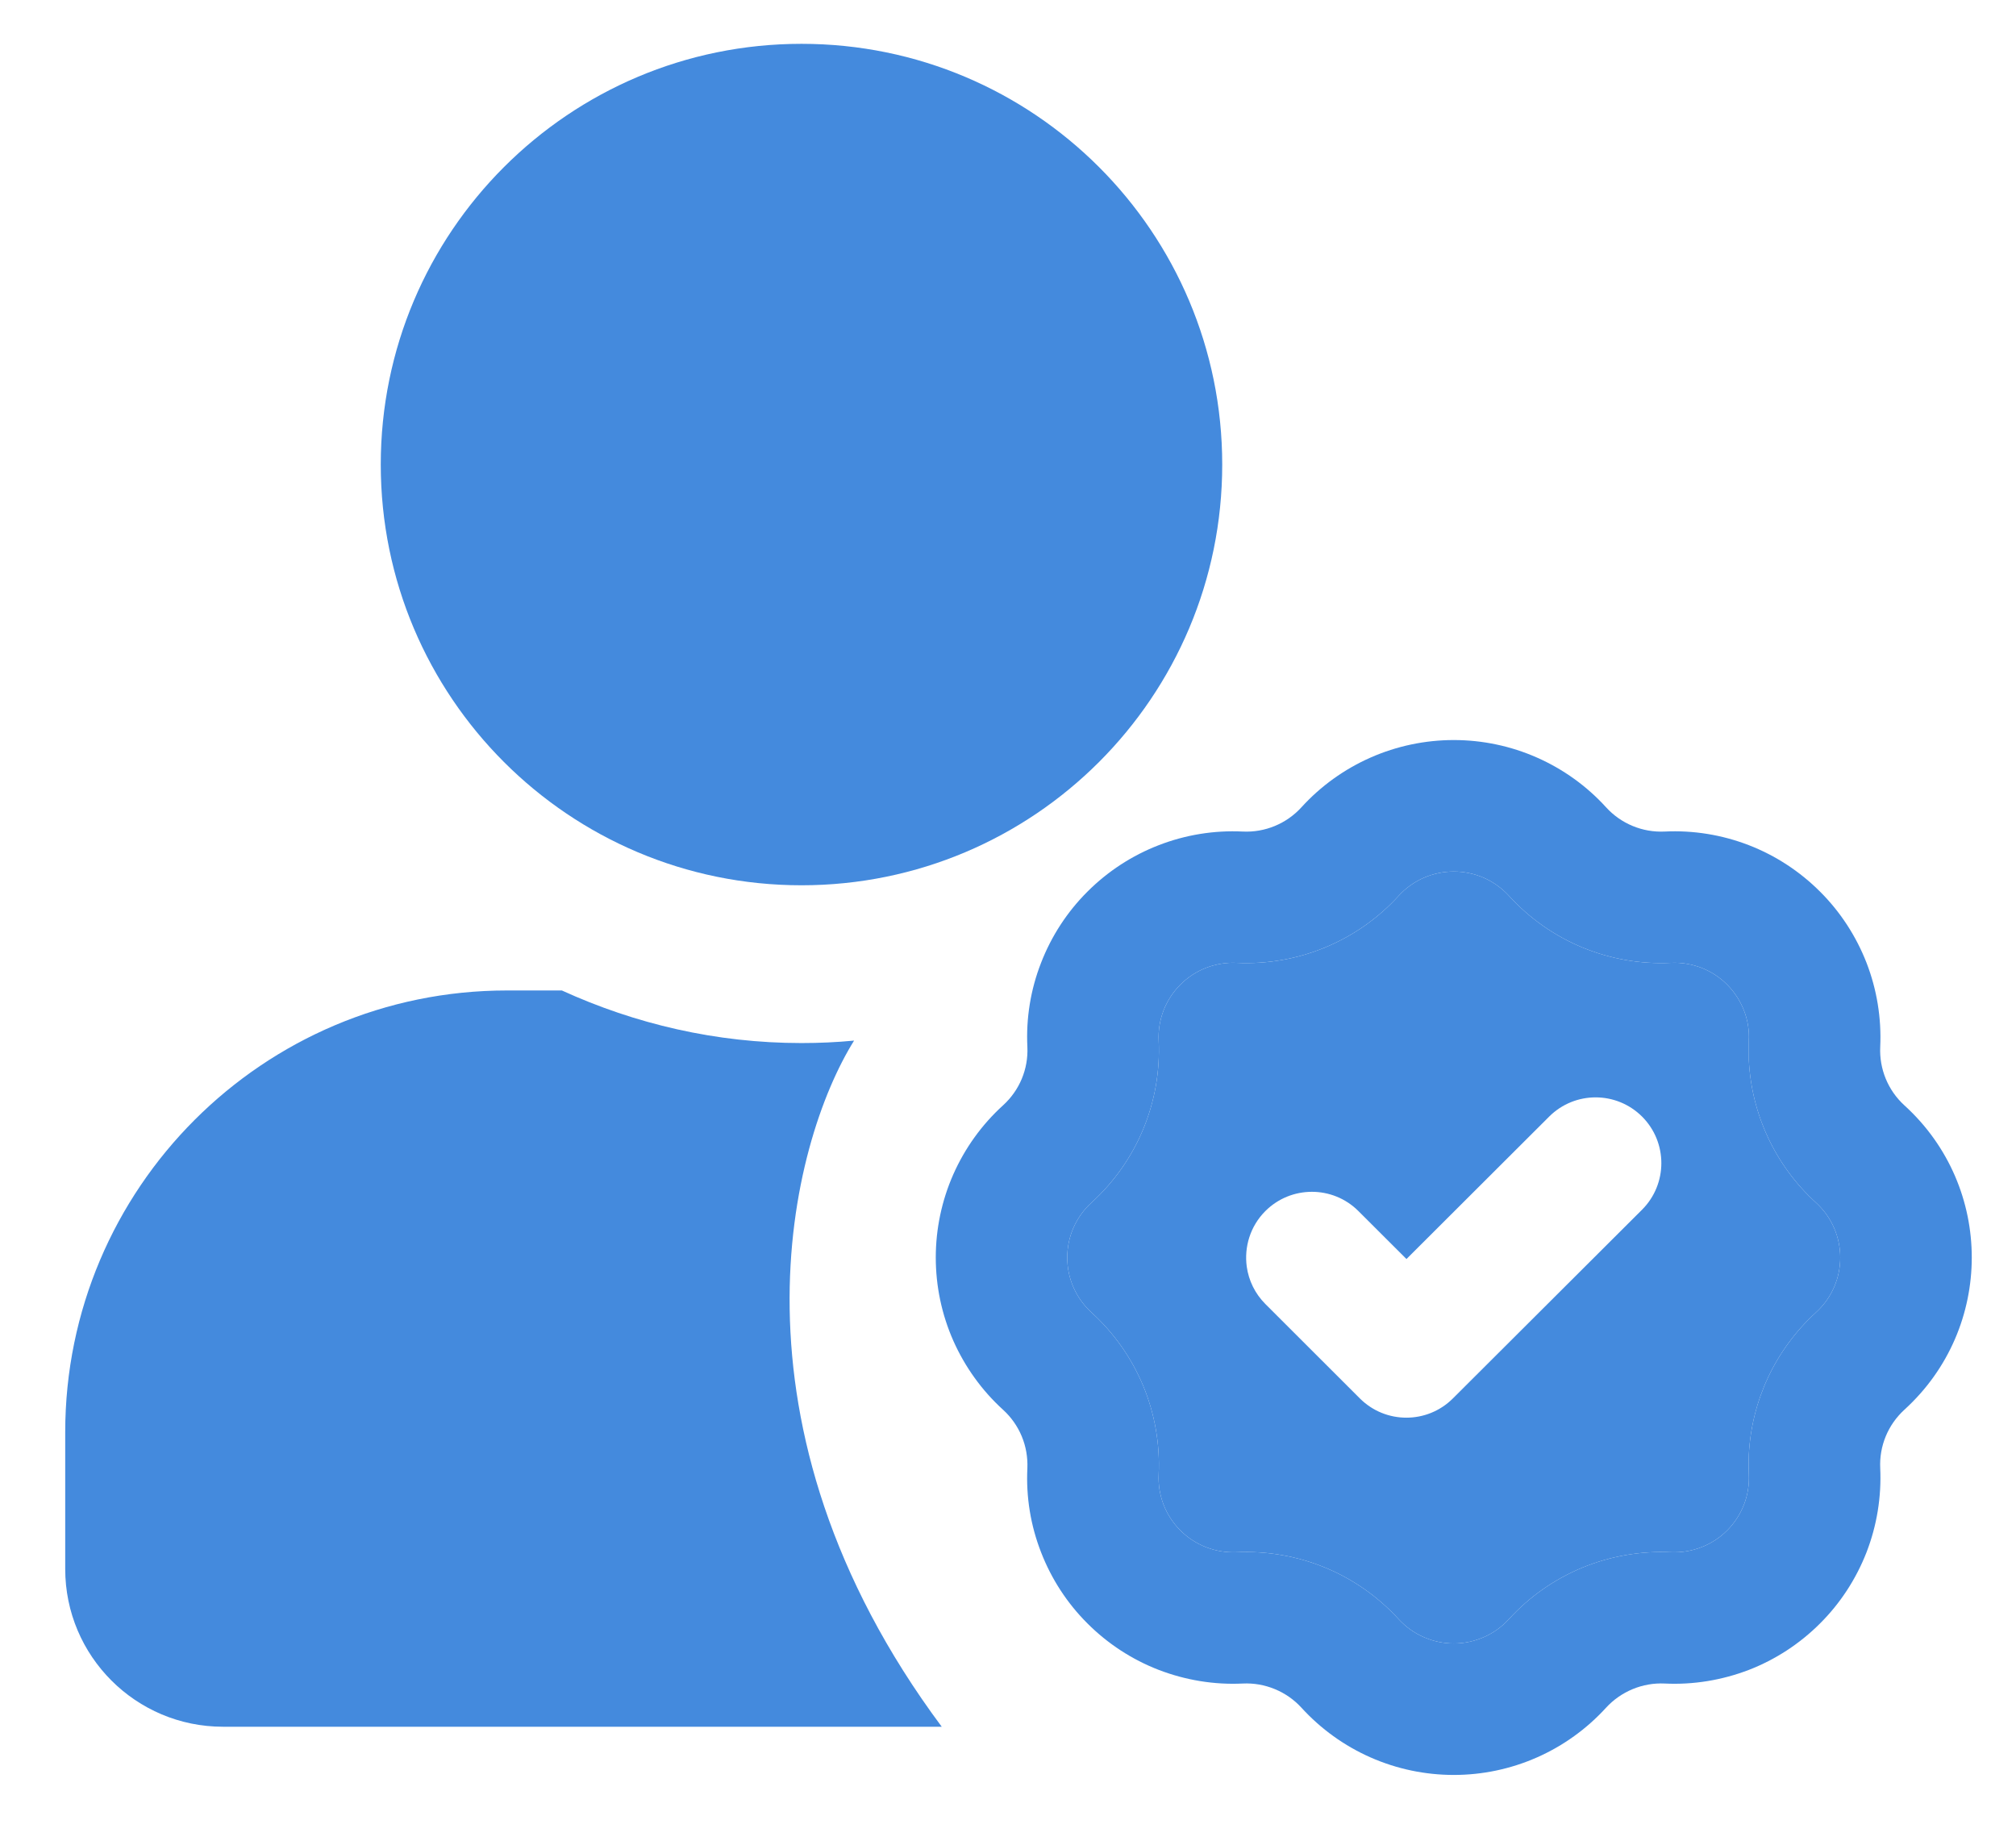 <svg width="23" height="21" viewBox="0 0 23 21" fill="none" xmlns="http://www.w3.org/2000/svg">
<path fill-rule="evenodd" clip-rule="evenodd" d="M13.944 5.3C13.944 7.951 11.795 10.1 9.144 10.1C6.493 10.1 4.344 7.951 4.344 5.3C4.344 2.649 6.493 0.5 9.144 0.5C11.795 0.5 13.944 2.649 13.944 5.3Z" fill="#448ADD"/>
<path d="M9.144 11.9C8.169 11.9 7.247 11.682 6.41 11.3H5.784C3.002 11.3 0.744 13.557 0.744 16.34V17.9C0.744 18.894 1.55 19.7 2.544 19.7H10.744C8.184 16.26 9.011 13.048 9.744 11.872C9.546 11.891 9.346 11.9 9.144 11.9Z" fill="#448ADD"/>
<path fill-rule="evenodd" clip-rule="evenodd" d="M15.636 8.643C15.935 8.511 16.259 8.443 16.586 8.443C16.913 8.443 17.236 8.511 17.535 8.643C17.834 8.775 18.103 8.968 18.323 9.21C18.494 9.398 18.739 9.499 18.992 9.487C19.319 9.471 19.645 9.524 19.951 9.642C20.256 9.76 20.533 9.941 20.764 10.172C20.996 10.403 21.176 10.68 21.295 10.985C21.413 11.29 21.466 11.616 21.451 11.943C21.439 12.194 21.539 12.44 21.727 12.611C22.752 13.543 22.751 15.151 21.727 16.083C21.539 16.255 21.439 16.498 21.451 16.75C21.466 17.077 21.413 17.404 21.295 17.709C21.176 18.014 20.996 18.291 20.764 18.522C20.533 18.753 20.256 18.934 19.951 19.052C19.645 19.169 19.319 19.223 18.992 19.207C18.867 19.201 18.742 19.223 18.626 19.271C18.511 19.319 18.407 19.391 18.323 19.483C18.102 19.725 17.834 19.918 17.535 20.05C17.236 20.182 16.913 20.25 16.586 20.25C16.259 20.25 15.935 20.182 15.636 20.05C15.337 19.918 15.069 19.725 14.848 19.483C14.764 19.391 14.661 19.319 14.545 19.271C14.429 19.223 14.304 19.201 14.179 19.207C13.852 19.223 13.526 19.169 13.221 19.052C12.915 18.934 12.638 18.753 12.407 18.522C12.175 18.291 11.995 18.014 11.877 17.709C11.758 17.404 11.705 17.078 11.721 16.751C11.726 16.626 11.705 16.502 11.657 16.387C11.609 16.271 11.536 16.168 11.444 16.084C11.202 15.864 11.009 15.595 10.876 15.296C10.744 14.997 10.676 14.674 10.676 14.347C10.676 14.02 10.744 13.697 10.876 13.398C11.009 13.098 11.202 12.83 11.444 12.61C11.632 12.439 11.733 12.196 11.721 11.944C11.705 11.617 11.758 11.29 11.877 10.985C11.995 10.68 12.175 10.403 12.407 10.172C12.638 9.941 12.915 9.76 13.221 9.642C13.526 9.524 13.852 9.471 14.179 9.487C14.431 9.499 14.677 9.398 14.848 9.21C15.068 8.968 15.337 8.775 15.636 8.643ZM16.242 10.015C16.35 9.968 16.467 9.943 16.586 9.943C16.704 9.943 16.821 9.968 16.93 10.015C17.038 10.063 17.135 10.133 17.215 10.22C17.686 10.738 18.362 11.018 19.062 10.985C19.181 10.979 19.299 10.999 19.41 11.041C19.52 11.084 19.621 11.149 19.704 11.233C19.788 11.317 19.853 11.417 19.896 11.527C19.939 11.637 19.958 11.754 19.952 11.872L19.952 12.095C19.982 12.713 20.255 13.299 20.716 13.719C21.087 14.056 21.088 14.637 20.717 14.974C20.256 15.395 19.982 15.979 19.952 16.598C19.949 16.672 19.949 16.746 19.952 16.821C19.958 16.939 19.939 17.057 19.896 17.167C19.853 17.277 19.788 17.377 19.704 17.461C19.621 17.544 19.52 17.61 19.41 17.652C19.299 17.695 19.181 17.714 19.062 17.709C18.718 17.693 18.373 17.753 18.054 17.884C17.734 18.016 17.448 18.217 17.215 18.472C17.135 18.56 17.038 18.63 16.93 18.677C16.821 18.725 16.704 18.75 16.586 18.75C16.467 18.75 16.35 18.725 16.242 18.677C16.133 18.63 16.036 18.559 15.956 18.472C15.723 18.217 15.437 18.016 15.117 17.884C14.798 17.753 14.454 17.693 14.109 17.709C13.99 17.714 13.872 17.695 13.761 17.652C13.651 17.61 13.551 17.544 13.467 17.461C13.383 17.377 13.318 17.277 13.275 17.167C13.233 17.057 13.213 16.939 13.219 16.821C13.235 16.476 13.175 16.131 13.043 15.812C12.91 15.493 12.709 15.207 12.453 14.974C12.366 14.895 12.296 14.798 12.248 14.69C12.2 14.582 12.176 14.465 12.176 14.347C12.176 14.229 12.2 14.112 12.248 14.004C12.296 13.896 12.366 13.799 12.453 13.72C12.971 13.249 13.252 12.573 13.219 11.873C13.213 11.755 13.233 11.637 13.275 11.527C13.318 11.417 13.383 11.317 13.467 11.233C13.551 11.149 13.651 11.084 13.761 11.041C13.872 10.999 13.99 10.979 14.109 10.985C14.808 11.018 15.485 10.738 15.957 10.22C16.036 10.133 16.133 10.063 16.242 10.015Z" fill="#448ADD"/>
<path fill-rule="evenodd" clip-rule="evenodd" d="M16.586 9.943C16.467 9.943 16.35 9.968 16.242 10.015C16.133 10.063 16.036 10.133 15.957 10.22C15.485 10.738 14.808 11.018 14.109 10.985C13.99 10.979 13.872 10.999 13.761 11.041C13.651 11.084 13.551 11.149 13.467 11.233C13.383 11.317 13.318 11.417 13.275 11.527C13.233 11.637 13.213 11.755 13.219 11.873C13.252 12.573 12.971 13.249 12.453 13.72C12.366 13.799 12.296 13.896 12.248 14.004C12.2 14.112 12.176 14.229 12.176 14.347C12.176 14.465 12.2 14.582 12.248 14.69C12.296 14.798 12.366 14.895 12.453 14.974C12.709 15.207 12.91 15.493 13.043 15.812C13.175 16.131 13.235 16.476 13.219 16.821C13.213 16.939 13.233 17.057 13.275 17.167C13.318 17.277 13.383 17.377 13.467 17.461C13.551 17.544 13.651 17.61 13.761 17.652C13.872 17.695 13.99 17.714 14.109 17.709C14.454 17.693 14.798 17.753 15.117 17.884C15.437 18.016 15.723 18.217 15.956 18.472C16.036 18.559 16.133 18.63 16.242 18.677C16.35 18.725 16.467 18.75 16.586 18.75C16.704 18.75 16.821 18.725 16.93 18.677C17.038 18.63 17.135 18.56 17.215 18.472C17.448 18.217 17.734 18.016 18.054 17.884C18.373 17.753 18.718 17.693 19.062 17.709C19.181 17.714 19.299 17.695 19.41 17.652C19.52 17.61 19.621 17.544 19.704 17.461C19.788 17.377 19.853 17.277 19.896 17.167C19.939 17.057 19.958 16.939 19.952 16.821C19.949 16.746 19.949 16.672 19.952 16.598C19.982 15.979 20.256 15.395 20.717 14.974C21.088 14.637 21.087 14.056 20.716 13.719C20.255 13.299 19.982 12.713 19.952 12.095L19.952 11.872C19.958 11.754 19.939 11.637 19.896 11.527C19.853 11.417 19.788 11.317 19.704 11.233C19.621 11.149 19.52 11.084 19.41 11.041C19.299 10.999 19.181 10.979 19.062 10.985C18.362 11.018 17.686 10.738 17.215 10.22C17.135 10.133 17.038 10.063 16.93 10.015C16.821 9.968 16.704 9.943 16.586 9.943ZM18.735 12.74C19.027 13.033 19.027 13.508 18.734 13.801L16.575 15.955C16.282 16.247 15.808 16.247 15.515 15.955L14.437 14.878C14.317 14.758 14.246 14.608 14.224 14.452C14.193 14.227 14.263 13.99 14.436 13.817C14.729 13.524 15.204 13.524 15.497 13.816L16.046 14.364L17.674 12.739C17.968 12.446 18.442 12.447 18.735 12.74Z" fill="#448ADD"/>
</svg>

